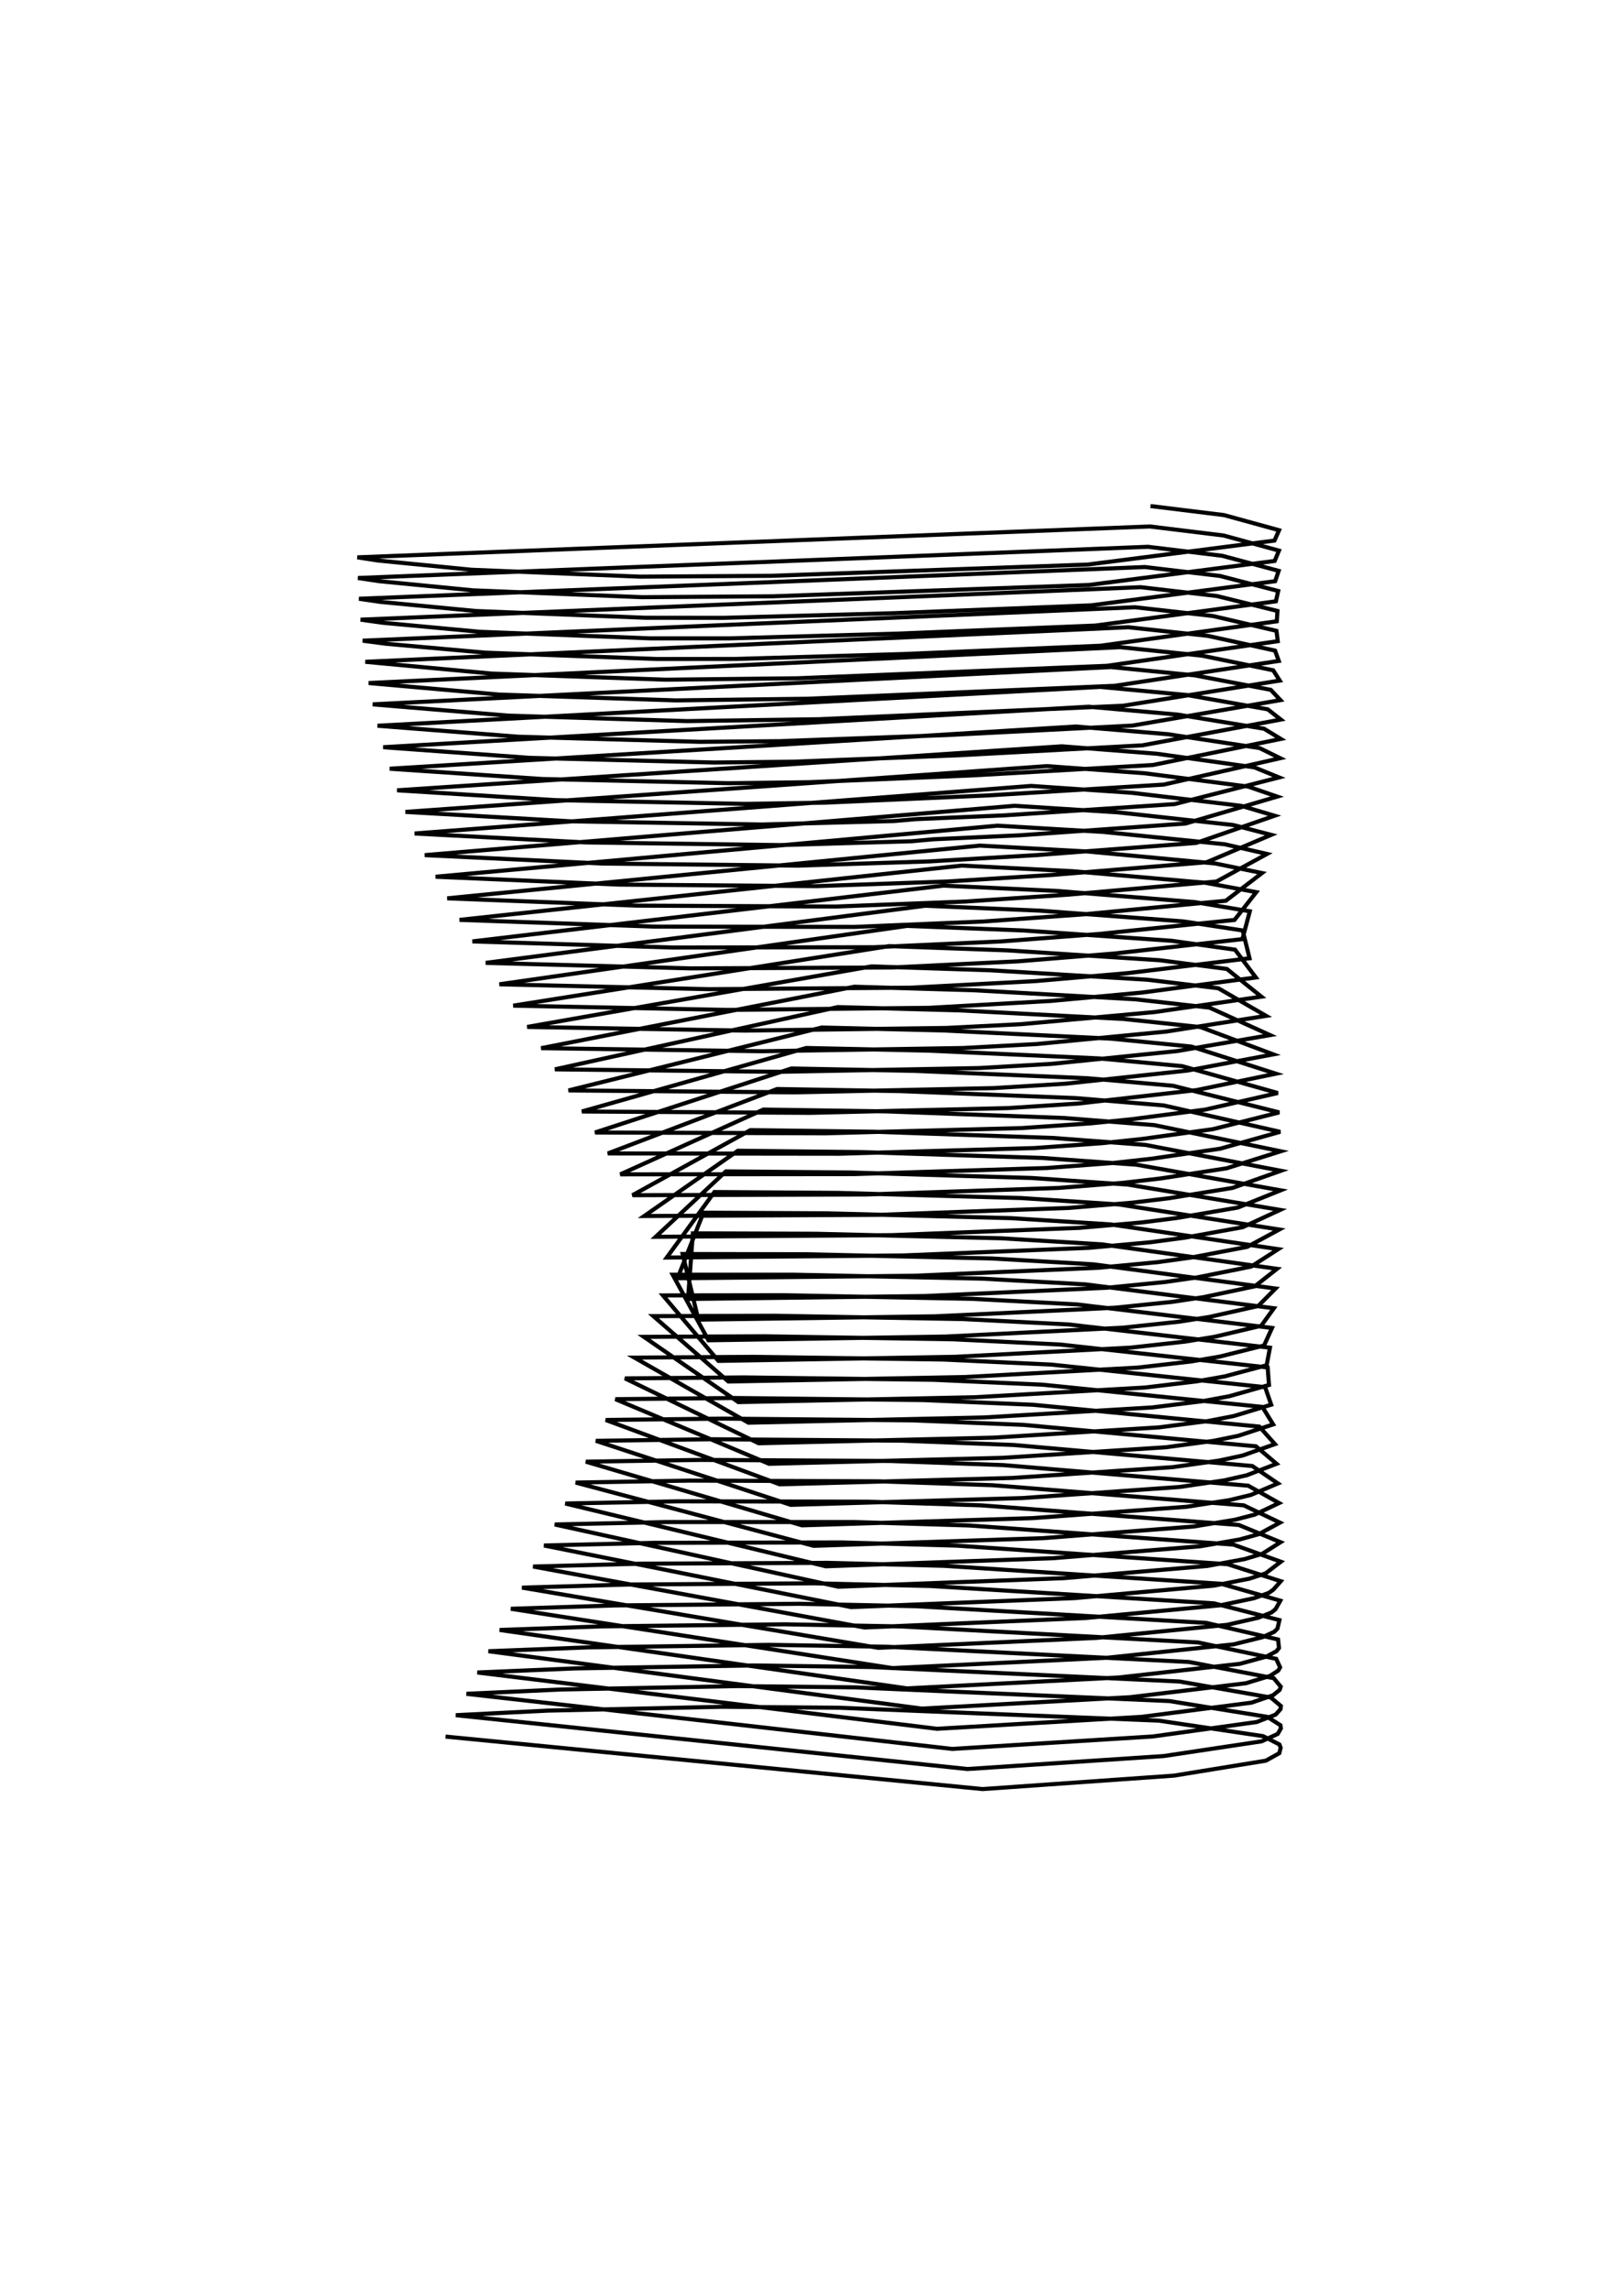 <?xml version="1.0" encoding="utf-8" ?>
<svg xmlns="http://www.w3.org/2000/svg" xmlns:cc="http://creativecommons.org/ns" xmlns:dc="http://purl.org/dc/elements/1.1/" xmlns:ev="http://www.w3.org/2001/xml-events" xmlns:inkscape="http://www.inkscape.org/namespaces/inkscape" xmlns:rdf="http://www.w3.org/1999/02/22-rdf-syntax-ns" xmlns:sodipodi="http://sodipodi.sourceforge.net/DTD/sodipodi-0.dtd" xmlns:xlink="http://www.w3.org/1999/xlink" baseProfile="tiny" height="14.8cm" version="1.2" viewBox="0 0 396.851 559.37" width="10.5cm">
  <defs/>
  <g fill="none" id="layer1" inkscape:groupmode="layer" inkscape:label="1" stroke="#000000" stroke-width="1.0" style="display:inline">
    <polyline points="281.144,123.617 299.125,125.829 312.557,129.522 311.437,132.054 265.791,137.916 188.449,140.66 156.356,140.865 115.203,139.178 92.367,136.921 87.326,136.149 280.993,128.605 299.005,130.813 312.531,134.501 311.489,137.03 266.074,142.9 188.898,145.662 156.837,145.879 115.581,144.208 92.587,141.961 87.475,141.194 280.542,133.571 298.677,135.768 312.464,139.448 311.607,141.976 266.703,147.866 218.287,149.795 176.868,150.924 157.718,150.904 116.258,149.26 92.975,147.03 87.734,146.269 279.788,138.514 298.135,140.696 312.349,144.364 311.784,146.89 267.667,152.812 219.504,154.779 178.179,155.942 158.996,155.94 117.236,154.334 93.538,152.127 88.113,151.373 278.731,143.436 297.376,145.598 312.173,149.249 312.003,151.773 268.948,157.739 221.122,159.756 179.894,160.964 160.664,160.984 118.516,159.429 94.284,157.252 88.623,156.506 277.368,148.338 296.392,150.476 311.922,154.105 312.248,156.627 270.525,162.646 194.881,165.688 162.712,166.036 120.099,164.541 89.277,161.666 275.701,153.223 295.175,155.33 311.578,158.934 312.494,161.452 272.37,167.533 197.359,170.692 165.127,171.093 121.985,169.67 90.091,166.851 273.728,158.092 293.718,160.164 311.123,163.736 312.718,166.251 274.451,172.399 200.189,175.691 167.894,176.152 124.173,174.812 91.079,172.058 271.453,162.949 292.014,164.98 310.536,168.515 312.892,171.024 276.731,177.245 231.164,179.57 190.494,181.056 170.994,181.213 126.658,179.965 92.257,177.285 268.88,167.796 290.058,169.78 309.798,173.273 312.989,175.774 279.171,182.071 234.419,184.494 193.967,186.07 174.404,186.271 129.433,185.126 93.636,182.529 266.019,172.635 287.848,174.569 308.891,178.013 312.982,180.504 281.731,186.876 237.9,189.404 197.71,191.077 178.095,191.326 132.487,190.291 95.228,187.786 262.882,177.471 285.386,179.349 307.8,182.737 312.847,185.215 284.367,191.661 241.564,194.299 201.689,196.074 182.039,196.373 135.805,195.459 97.039,193.055 259.484,182.306 282.677,184.123 306.511,187.448 312.562,189.911 287.038,196.428 245.368,199.179 223.857,200.097 218.552,200.561 186.2,201.412 139.369,200.625 99.071,198.331 255.847,187.143 279.73,188.894 305.017,192.151 312.107,194.594 289.702,201.178 249.269,204.042 228.055,205.02 222.806,205.499 190.542,206.441 143.154,205.787 101.322,203.611 251.994,191.985 276.56,193.666 303.315,196.848 311.469,199.268 292.319,205.911 253.221,208.89 227.156,210.422 195.026,211.458 147.133,210.943 103.785,208.892 247.954,196.834 273.185,198.442 301.407,201.542 310.639,203.937 294.854,210.631 257.182,213.722 231.56,215.33 199.611,216.461 151.277,216.09 106.447,214.17 243.759,201.692 269.628,203.224 299.298,206.237 309.614,208.602 297.275,215.338 261.11,218.54 235.974,220.224 204.256,221.451 155.552,221.226 109.292,219.444 239.443,206.562 265.916,208.014 297.002,210.936 308.395,213.268 299.554,220.035 264.968,223.344 240.358,225.104 208.921,226.426 159.922,226.349 112.299,224.71 235.04,211.445 262.079,212.815 294.535,215.641 306.99,217.936 301.668,224.725 268.721,228.137 244.675,229.971 213.566,231.388 164.353,231.459 115.443,229.966 230.588,216.341 258.148,217.629 291.918,220.354 305.411,222.611 303.603,229.411 272.338,232.92 248.889,234.825 218.153,236.335 168.806,236.555 118.697,235.211 226.122,221.251 254.155,222.456 289.173,225.079 303.673,227.294 305.345,234.094 275.795,237.694 252.971,239.669 222.649,241.27 173.248,241.637 122.032,240.442 221.679,226.176 250.135,227.298 286.327,229.816 301.797,231.987 306.89,238.778 279.072,242.463 256.896,244.504 227.025,246.194 177.644,246.704 125.419,245.659 217.289,231.115 246.119,232.155 283.406,234.567 299.804,236.692 308.237,243.465 282.155,247.227 249.543,250.186 231.253,251.107 181.964,251.757 128.828,250.861 212.985,236.068 242.137,237.026 280.44,239.332 297.717,241.411 309.39,248.156 285.032,251.99 253.331,255.039 235.312,256.01 186.181,256.797 132.231,256.047 208.791,241.035 238.218,241.912 277.454,244.113 295.562,246.145 310.356,252.855 287.701,256.752 256.919,259.887 239.187,260.907 190.27,261.824 135.602,261.218 204.731,246.013 234.387,246.813 274.475,248.91 293.362,250.894 311.146,257.562 290.161,261.517 260.302,264.733 242.866,265.798 194.215,266.84 138.921,266.374 200.817,251.002 230.658,251.727 271.517,253.722 291.133,255.658 311.776,262.278 292.423,266.285 263.493,269.575 246.364,270.683 198.026,271.846 142.19,271.517 197.037,256.001 227.023,256.653 268.583,258.548 288.88,260.435 312.261,267.003 294.505,271.055 276.378,273.423 266.5,274.416 249.686,275.565 201.699,276.843 145.398,276.646 193.397,261.009 223.493,261.59 265.686,263.386 286.62,265.226 312.613,271.737 296.412,275.83 278.954,278.24 269.327,279.256 252.831,280.444 205.229,281.832 148.533,281.764 189.903,266.024 220.076,266.537 262.838,268.238 284.366,270.031 312.845,276.481 298.154,280.609 281.354,283.059 271.978,284.096 255.802,285.321 208.612,286.813 151.587,286.869 186.557,271.046 216.779,271.494 260.05,273.102 282.128,274.848 312.97,281.235 299.741,285.394 283.587,287.88 274.459,288.937 258.604,290.197 211.848,291.788 154.554,291.965 183.357,276.075 213.601,276.459 257.327,277.977 279.916,279.677 312.999,285.999 301.183,290.184 285.663,292.704 276.779,293.78 261.245,295.072 214.941,296.758 157.433,297.05 180.3,281.108 210.543,281.432 254.671,282.863 277.736,284.518 312.944,290.773 302.492,294.98 287.592,297.532 278.951,298.625 263.736,299.947 217.898,301.724 160.224,302.127 177.378,286.146 207.598,286.412 252.084,287.758 275.588,289.369 312.815,295.555 303.681,299.782 289.387,302.362 280.985,303.472 266.087,304.823 220.728,306.685 162.932,307.195 174.581,291.188 204.76,291.397 249.561,292.661 273.473,294.23 312.62,300.346 304.76,304.589 291.061,307.196 282.895,308.322 268.312,309.699 223.443,311.642 165.565,312.256 171.897,296.233 202.018,296.389 247.096,297.573 271.388,299.099 312.366,305.145 305.742,309.401 292.626,312.032 284.694,313.172 270.425,314.575 226.055,316.597 168.132,317.311 169.313,301.281 199.36,301.385 244.682,302.491 269.328,303.975 312.058,309.95 306.637,314.217 294.096,316.871 286.395,318.025 272.439,319.452 228.579,321.548 170.644,322.36 166.813,306.332 196.772,306.386 242.306,307.416 267.284,308.859 311.7,314.761 307.454,319.037 295.481,321.711 288.011,322.878 274.37,324.328 231.03,326.496 173.115,327.404 164.383,311.386 194.239,311.391 239.958,312.346 265.247,313.748 311.293,319.576 308.203,323.858 296.794,326.552 289.556,327.731 276.231,329.203 233.426,331.441 175.56,332.443 162.005,316.443 191.745,316.4 237.623,317.281 263.206,318.642 310.838,324.394 308.89,328.68 298.046,331.392 291.041,332.583 278.035,334.076 235.78,336.383 177.994,337.478 159.665,321.504 189.274,321.413 235.286,322.22 261.149,323.539 310.333,329.215 309.521,333.503 299.245,336.232 292.476,337.433 279.796,338.947 238.11,341.322 180.433,342.509 157.347,326.568 186.81,326.429 232.934,327.163 259.062,328.44 309.775,334.036 310.101,338.324 300.399,341.069 293.87,342.281 281.524,343.815 240.43,346.256 182.892,347.536 155.036,331.636 184.336,331.45 230.55,332.109 256.932,333.344 309.161,338.856 310.633,343.143 301.516,345.903 295.233,347.125 283.23,348.679 242.755,351.186 185.386,352.56 152.717,336.709 181.839,336.475 228.12,337.059 254.745,338.25 308.485,343.675 311.118,347.958 302.599,350.732 296.57,351.964 284.922,353.538 245.096,356.111 187.931,357.579 150.381,341.787 179.304,341.505 225.63,342.012 252.488,343.158 307.74,348.492 311.556,352.769 303.652,355.556 297.885,356.798 286.606,358.39 247.465,361.03 190.538,362.595 148.015,346.871 176.721,346.54 223.067,346.967 250.149,348.068 306.919,353.305 311.945,357.575 304.675,360.374 299.181,361.625 288.287,363.236 249.869,365.943 193.221,367.606 145.612,351.961 174.078,351.58 220.419,351.927 247.716,352.979 306.015,358.115 312.281,362.374 305.669,365.185 300.458,366.445 289.967,368.075 252.316,370.849 195.987,372.613 143.167,357.059 171.368,356.627 217.676,356.889 245.178,357.892 305.019,362.921 312.561,367.167 306.63,369.988 301.714,371.257 291.645,372.905 254.809,375.748 198.845,377.615 140.677,362.164 168.586,361.68 214.831,361.856 242.527,362.808 303.924,367.722 312.778,371.952 307.554,374.783 302.946,376.06 293.319,377.726 257.349,380.638 201.798,382.612 138.14,367.277 165.73,366.74 211.88,366.828 239.757,367.725 302.72,372.519 312.926,376.73 308.435,379.569 304.148,380.854 294.985,382.539 259.935,385.519 204.85,387.603 135.559,372.4 162.801,371.808 208.818,371.804 236.864,372.645 301.401,377.311 312.996,381.499 309.266,384.346 305.314,385.639 296.635,387.341 262.562,390.391 207.999,392.586 132.94,377.531 159.8,376.885 205.646,376.786 233.844,377.569 299.959,382.099 312.979,386.261 311.15,388.33 310.039,389.113 306.436,390.414 298.267,392.133 265.232,395.253 211.256,397.563 130.276,382.674 156.718,381.971 202.349,381.774 230.68,382.497 298.377,386.882 312.868,391.014 311.7,393.085 310.748,393.87 307.51,395.178 299.876,396.913 267.948,400.104 214.626,402.531 127.571,387.827 153.557,387.067 198.924,386.769 227.371,387.429 296.648,391.661 312.649,395.759 312.168,397.83 311.381,398.617 308.524,399.93 301.451,401.682 270.696,404.944 218.098,407.49 124.839,392.993 150.33,392.174 195.383,391.773 223.922,392.366 294.768,396.437 312.315,400.495 312.543,402.567 311.926,403.354 309.465,404.673 302.976,406.44 273.461,409.772 221.659,412.44 122.095,398.169 147.052,397.291 191.738,396.784 220.345,397.31 292.736,401.211 311.856,405.224 312.813,407.294 312.371,408.082 310.318,409.406 304.435,411.187 276.224,414.588 225.291,417.38 119.359,403.358 143.742,402.42 188.006,401.805 216.653,402.262 290.552,405.984 311.264,409.949 312.966,412.015 312.704,412.803 311.07,414.131 305.814,415.925 278.967,419.393 228.976,422.309 116.648,408.556 140.421,407.56 184.206,406.836 212.863,407.221 288.22,410.758 310.534,414.669 312.995,416.729 312.916,417.518 311.711,418.849 307.099,420.655 281.67,424.188 232.692,427.228 113.984,413.766 137.109,412.71 180.358,411.877 208.996,412.19 285.749,415.534 309.665,419.387 312.893,421.44 312.999,422.228 312.23,423.561 308.275,425.378 284.312,428.974 236.415,432.136 111.385,418.984 133.829,417.87 176.488,416.928 205.072,417.168 283.149,420.315 308.655,424.104 312.654,426.148 312.948,426.935 312.619,428.27 309.332,430.096 286.876,433.751 240.121,437.034 108.872,424.211"/>
  </g>
</svg>
